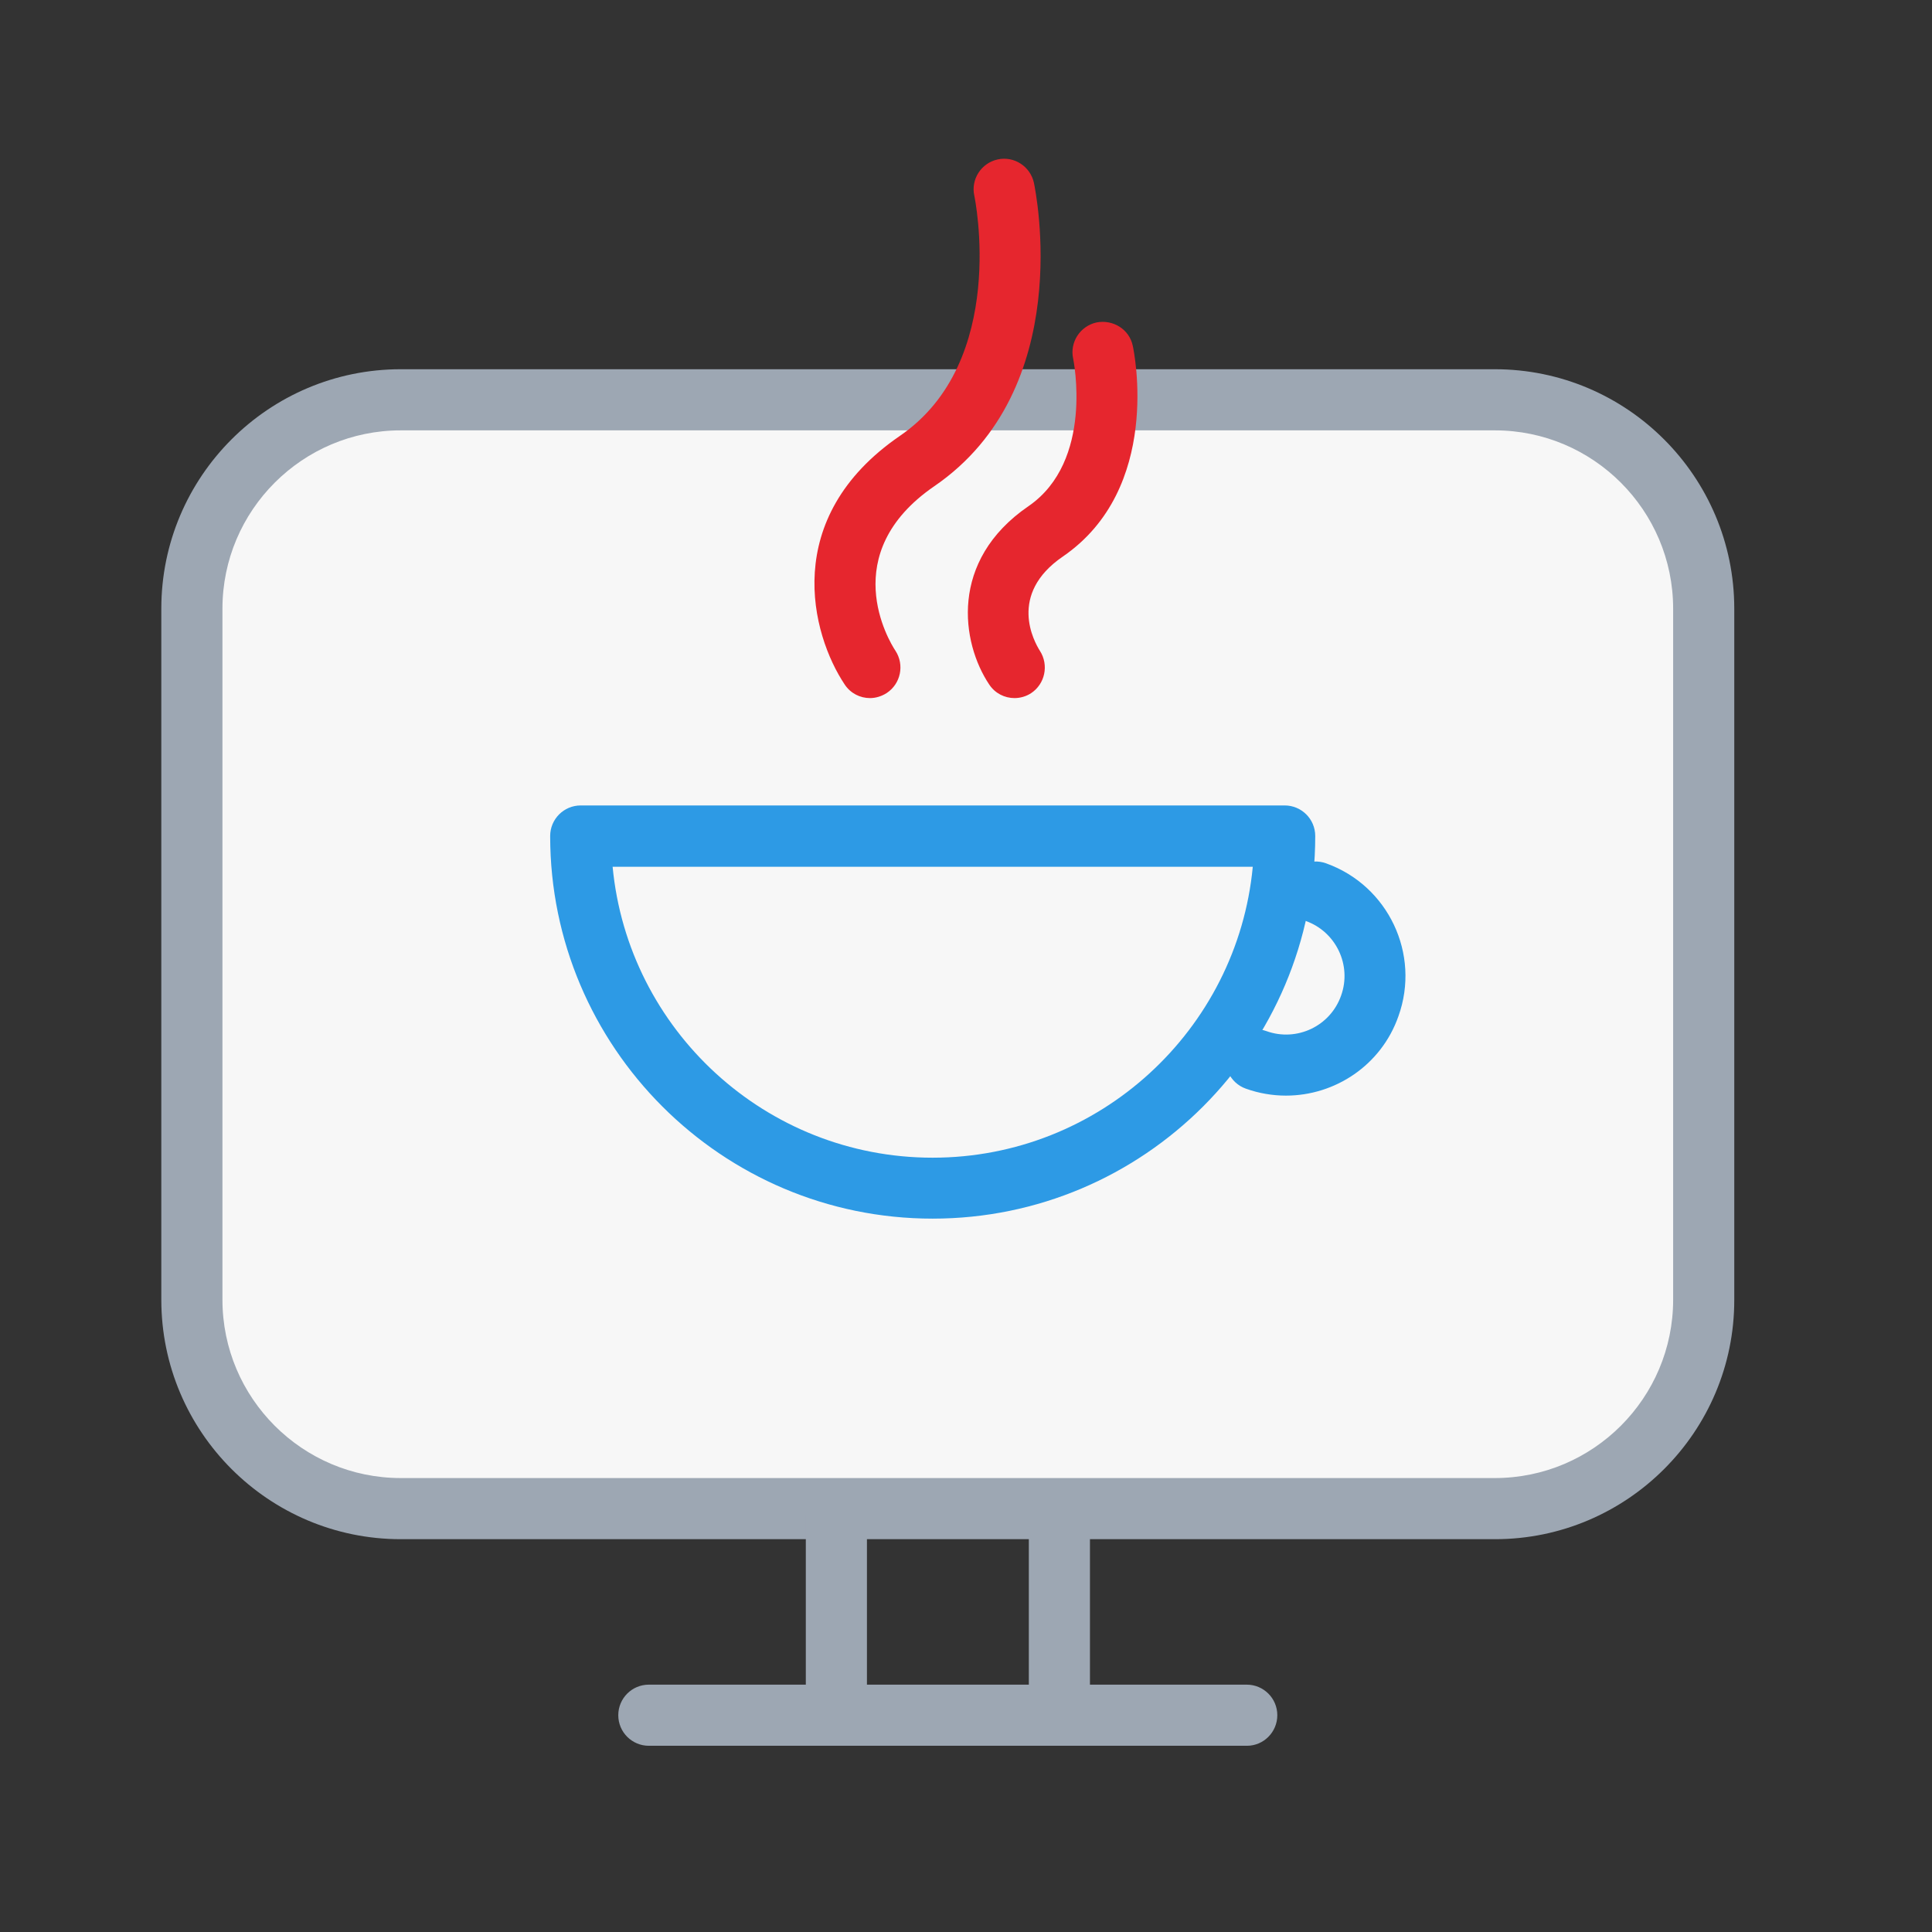 <?xml version="1.0" standalone="no"?><!DOCTYPE svg PUBLIC "-//W3C//DTD SVG 1.1//EN" "http://www.w3.org/Graphics/SVG/1.1/DTD/svg11.dtd"><svg t="1710667111093" class="icon" viewBox="0 0 1024 1024" version="1.1" xmlns="http://www.w3.org/2000/svg" p-id="35971" xmlns:xlink="http://www.w3.org/1999/xlink" width="16" height="16"><rect x="0" y="0" width="1024" height="1024" fill="#333333" stroke="none"/><path d="M793.5 799.6H211.3c-60.5 0-109.6-49.1-109.6-109.6V321.4c0-60.5 49.1-109.6 109.6-109.6h582.2c60.5 0 109.6 49.1 109.6 109.6V690c0 60.6-49.1 109.6-109.6 109.6z" fill="#F7F7F7" p-id="35972"></path><path d="M792.4 815.8h-580c-70 0-126.9-56.9-126.9-126.9V322.6c0-70 56.9-126.9 126.9-126.9h579.9c70 0 126.9 56.9 126.9 126.9v366.3c0.1 70-56.9 126.9-126.8 126.9z m-580-587.7c-52.1 0-94.5 42.4-94.5 94.5v366.3c0 52.1 42.4 94.5 94.5 94.5h579.9c52.1 0 94.5-42.4 94.5-94.5V322.6c0-52.1-42.4-94.5-94.5-94.5H212.4z" fill="#9DA7B3" p-id="35973"></path><path d="M443.3 910.9c-8.9 0-16.2-7.2-16.2-16.2v-92.2c0-8.9 7.2-16.2 16.2-16.2s16.2 7.2 16.2 16.2v92.2c0 8.9-7.2 16.2-16.2 16.2zM561.5 910.9c-8.9 0-16.2-7.2-16.2-16.2v-92.2c0-8.9 7.2-16.2 16.2-16.2 8.9 0 16.2 7.2 16.2 16.2v92.2c0 8.9-7.3 16.2-16.2 16.2z" fill="#9DA7B3" p-id="35974"></path><path d="M660.9 925.3h-317c-8.9 0-16.2-7.2-16.2-16.2 0-8.9 7.2-16.2 16.2-16.2h316.9c8.9 0 16.2 7.2 16.2 16.2 0 8.9-7.2 16.2-16.1 16.2z" fill="#9DA7B3" p-id="35975"></path><path d="M494.3 645.9c-111.8 0-202.7-91-202.7-202.8 0-8.9 7.2-16.2 16.2-16.2h373.1c8.9 0 16.2 7.2 16.2 16.2 0 111.9-90.9 202.8-202.8 202.8zM324.7 459.4c8.2 86.4 81.1 154.2 169.6 154.2S655.8 545.8 664 459.4H324.7z" fill="#2D9AE5" p-id="35976"></path><path d="M681.6 580.7c-7.1 0-14.3-1.2-21.3-3.7-8.4-3-12.8-12.3-9.8-20.7 3-8.4 12.2-12.9 20.7-9.8 16.1 5.8 33.9-2.6 39.6-18.8 5.8-16.1-2.7-33.9-18.8-39.6-8.4-3-12.8-12.3-9.8-20.7 3-8.4 12.2-12.9 20.7-9.8 32.9 11.8 50.1 48.1 38.3 81-9.1 26-33.6 42.1-59.6 42.1z" fill="#2D9AE5" p-id="35977"></path><path d="M461.1 370c-5.2 0-10.3-2.5-13.4-7.2C430 336.3 413.4 274.6 477 231c57.6-39.5 39.6-126.4 39.4-127.3-1.9-8.7 3.7-17.3 12.4-19.2 8.7-1.9 17.3 3.7 19.2 12.4 0.9 4.4 22.5 109.2-52.8 160.8-52 35.7-24 82.1-20.6 87.2 4.9 7.5 2.8 17.5-4.6 22.4-2.8 1.8-5.9 2.7-8.9 2.7zM537.7 370c-5.2 0-10.3-2.5-13.4-7.2-14.8-22.1-21.4-65.6 20.8-94.5 34.9-24 23.8-77.7 23.7-78.2-1.9-8.7 3.7-17.3 12.4-19.2 8.8-1.7 17.4 3.7 19.2 12.4 0.7 3.1 15.6 75.6-37.1 111.7-29.2 20-15.2 45.1-12.1 50 4.8 7.5 2.7 17.5-4.7 22.4-2.6 1.7-5.7 2.6-8.8 2.6z" fill="#E6262E" p-id="35978"></path></svg>